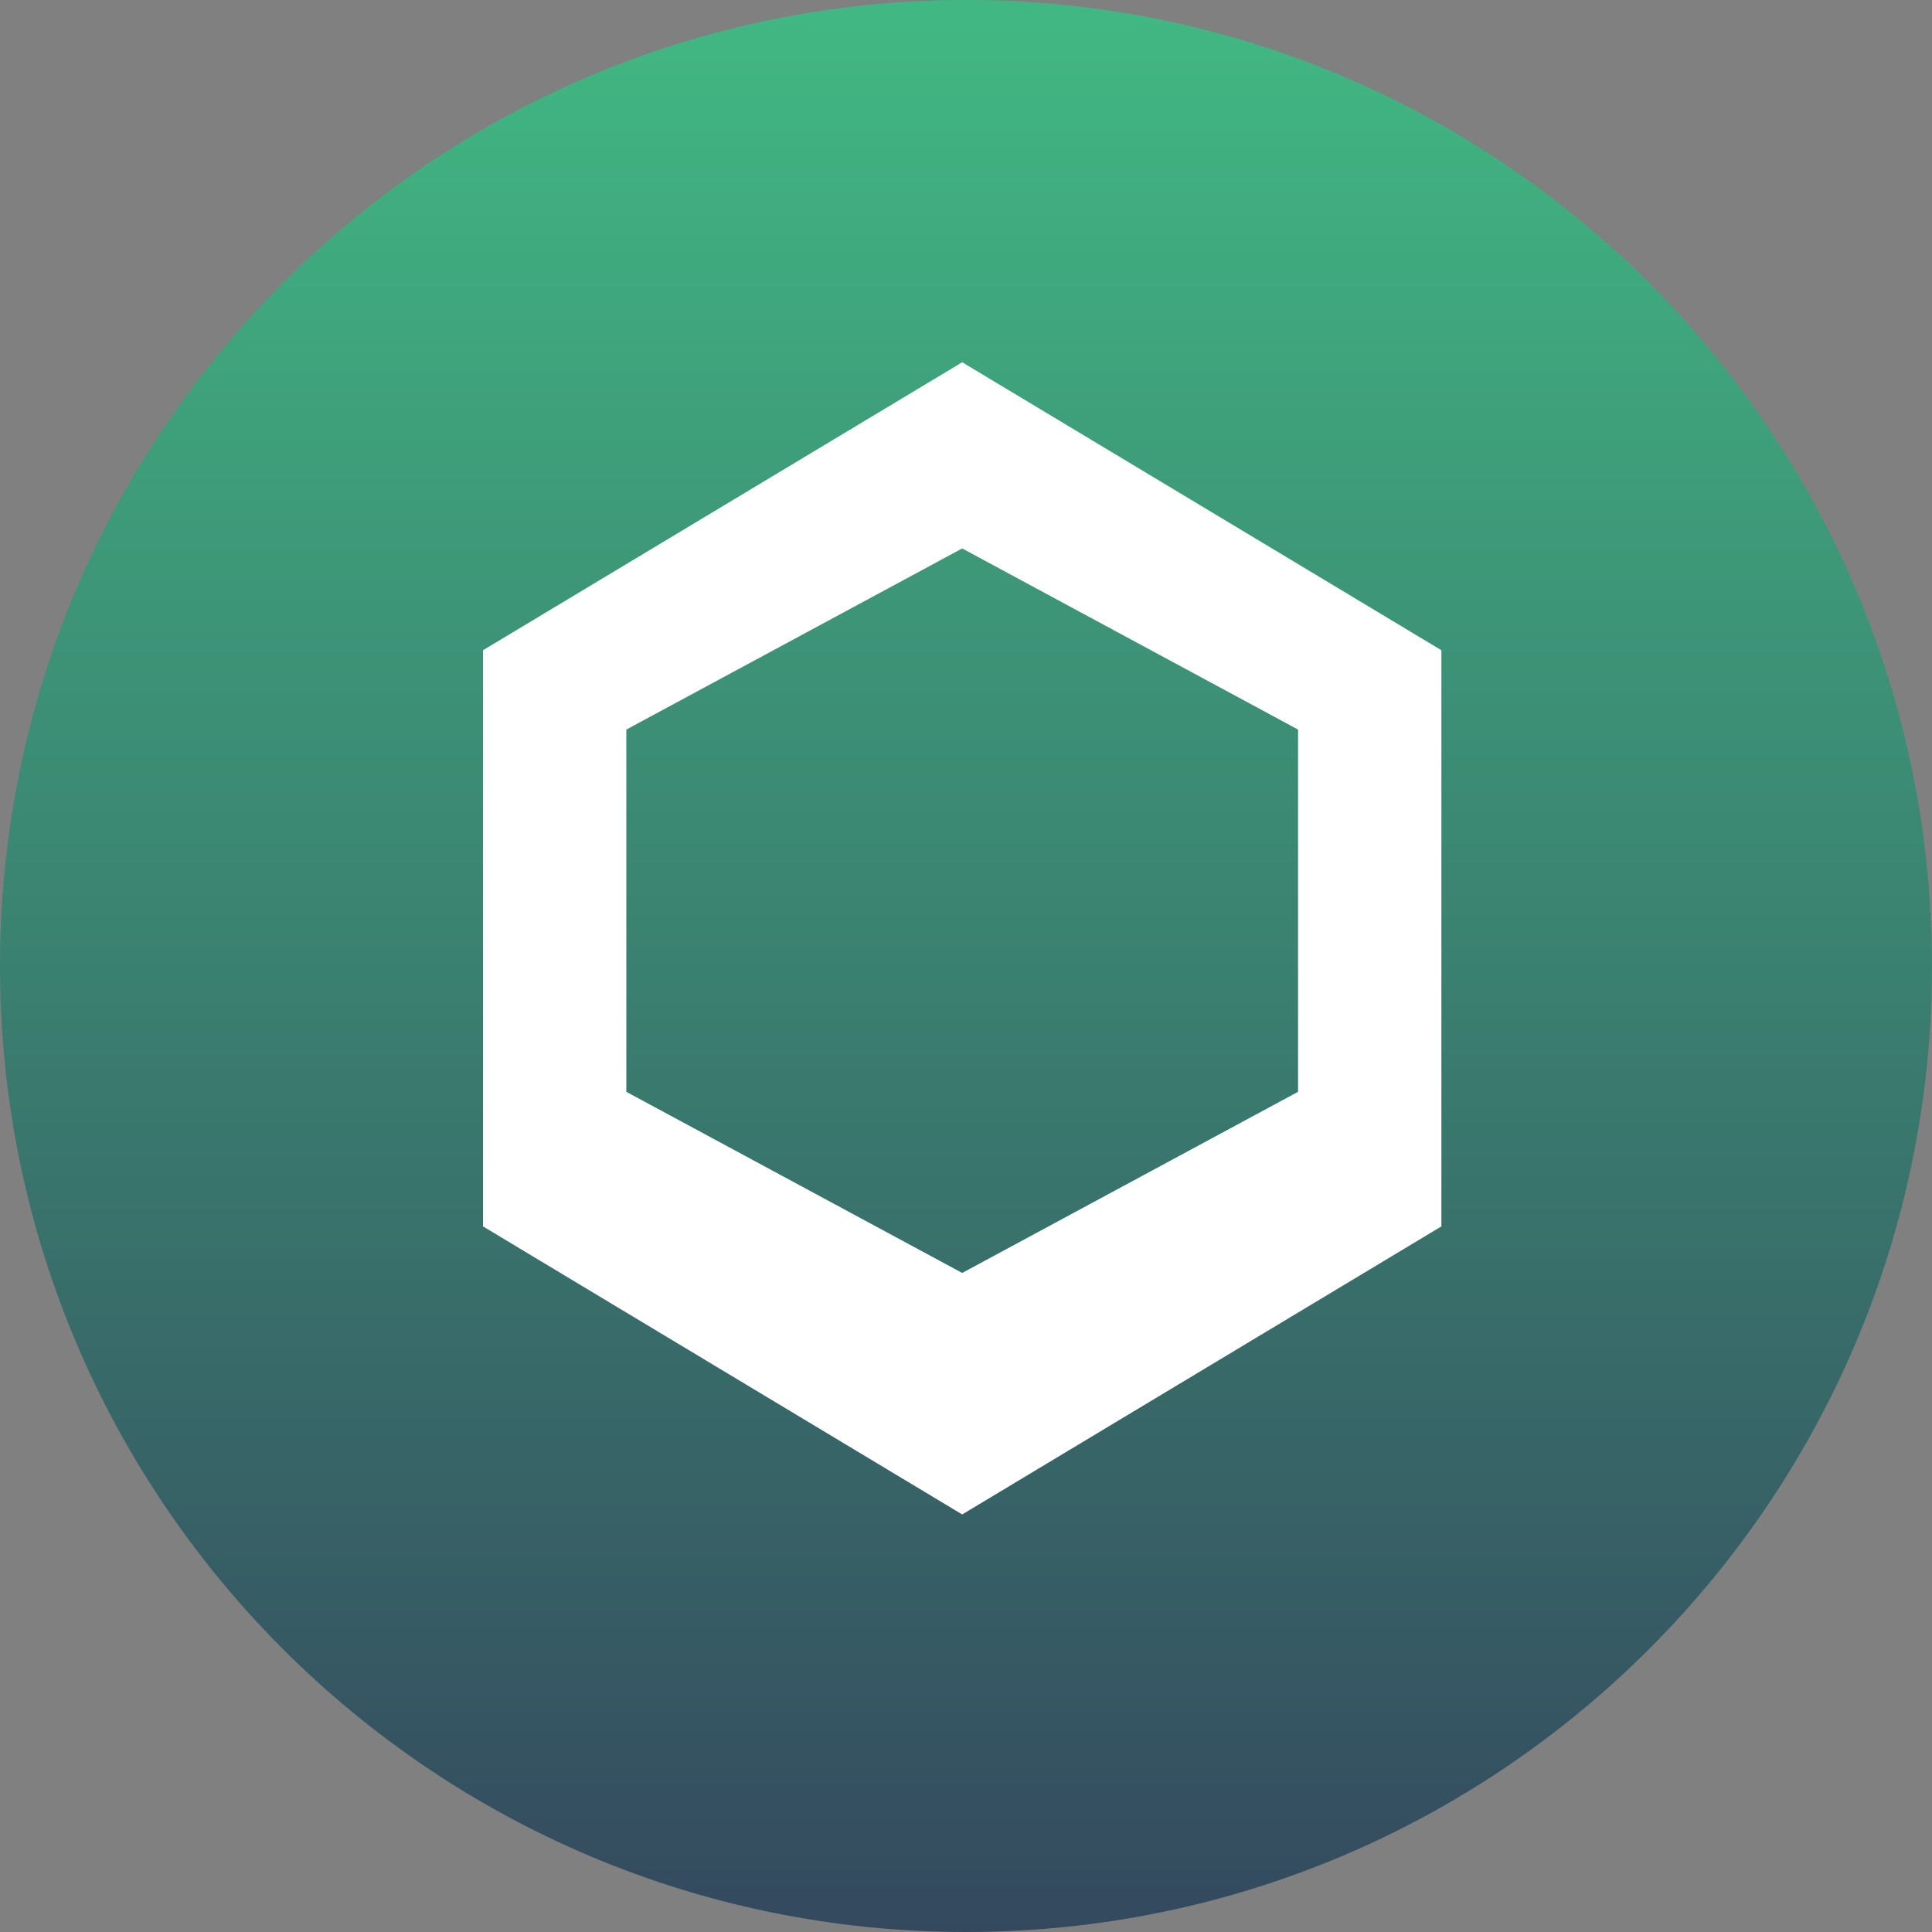 <?xml version="1.0" encoding="UTF-8"?>
<svg width="32" height="32" viewBox="0 0 32 32" fill="none" xmlns="http://www.w3.org/2000/svg">
  <rect x="0" y="0" width="32" height="32" fill="#808080" stroke="none"/>
  <path d="M16 32C24.837 32 32 24.837 32 16C32 7.163 24.837 0 16 0C7.163 0 0 7.163 0 16C0 24.837 7.163 32 16 32Z" fill="url(#paint0_linear)"/>
  <path fill-rule="evenodd" clip-rule="evenodd" d="M15.937 6L8 10.77V20.313L15.937 25.084L23.874 20.313V10.77L15.937 6ZM10.374 12.084L15.937 15.084L21.5 12.084L15.937 9.084L10.374 12.084ZM10.374 18.084L15.937 21.084V15.084L10.374 12.084V18.084ZM21.5 18.084L15.937 21.084V15.084L21.5 12.084V18.084Z" fill="white"/>
  <defs>
    <linearGradient id="paint0_linear" x1="16" y1="0" x2="16" y2="32" gradientUnits="userSpaceOnUse">
      <stop stop-color="#41B883"/>
      <stop offset="1" stop-color="#34495E"/>
    </linearGradient>
  </defs>
</svg> 